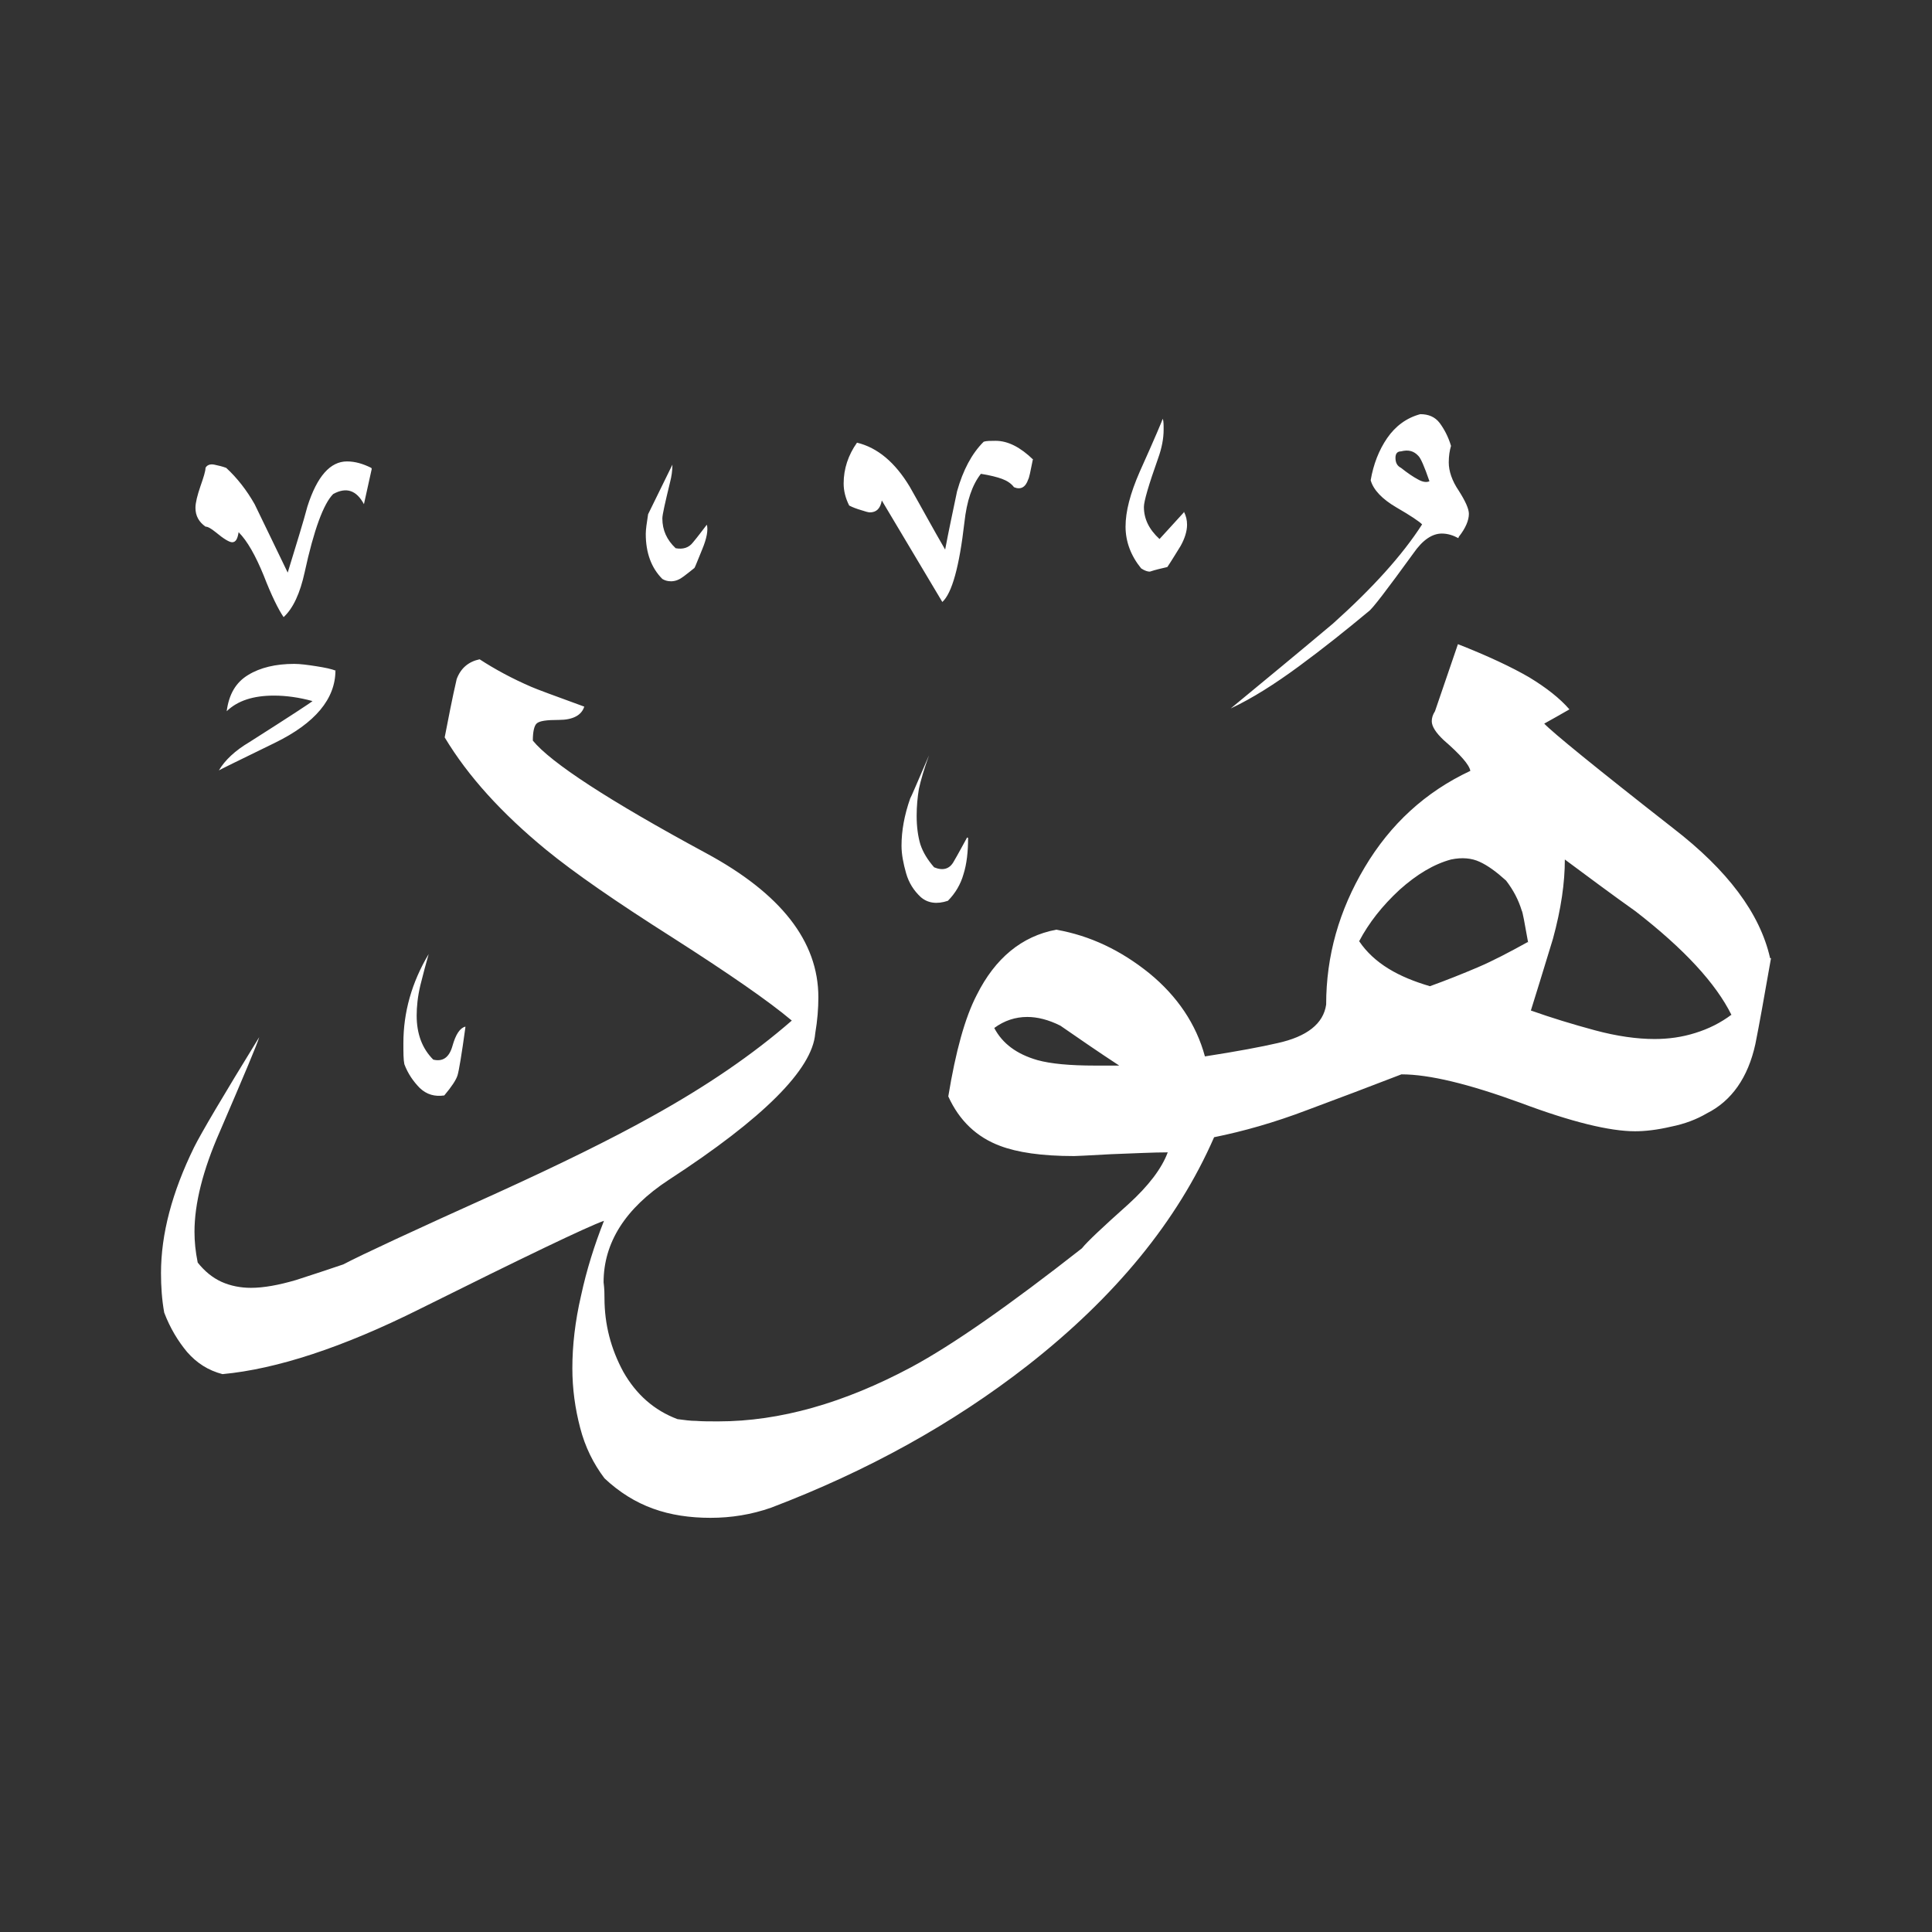 <svg width="24" height="24" viewBox="0 0 24 24" fill="none" xmlns="http://www.w3.org/2000/svg">
<rect x="0" y="0" width="24" height="24" fill="#333333" stroke="none"/>
<path fill-rule="evenodd" clip-rule="evenodd" d="M18.116 6.685C18.054 6.651 17.985 6.628 17.911 6.628C17.791 6.628 17.672 6.708 17.558 6.873C17.227 7.329 17.044 7.569 16.999 7.597C16.725 7.825 16.44 8.053 16.137 8.276C15.835 8.498 15.556 8.675 15.288 8.801C15.71 8.453 16.132 8.105 16.559 7.746C17.05 7.306 17.421 6.896 17.666 6.514C17.632 6.479 17.523 6.405 17.346 6.303C17.17 6.2 17.061 6.086 17.027 5.966C17.061 5.767 17.13 5.59 17.232 5.442C17.335 5.293 17.472 5.191 17.643 5.145C17.746 5.145 17.826 5.179 17.883 5.253C17.939 5.328 17.991 5.424 18.025 5.539C18.008 5.596 17.997 5.664 17.997 5.744C17.997 5.852 18.037 5.972 18.122 6.097C18.202 6.223 18.247 6.32 18.247 6.383C18.247 6.462 18.208 6.559 18.122 6.668L18.116 6.685ZM14.706 6.354C14.735 6.411 14.746 6.462 14.746 6.519C14.746 6.599 14.717 6.691 14.666 6.782C14.609 6.873 14.558 6.959 14.501 7.044C14.427 7.061 14.352 7.078 14.284 7.101C14.255 7.101 14.221 7.09 14.176 7.061C14.05 6.907 13.982 6.73 13.982 6.542C13.982 6.354 14.039 6.132 14.159 5.858C14.352 5.43 14.444 5.208 14.444 5.202C14.455 5.231 14.455 5.276 14.455 5.339C14.455 5.447 14.432 5.567 14.387 5.692C14.267 6.029 14.21 6.229 14.21 6.297C14.21 6.445 14.273 6.576 14.404 6.696L14.706 6.365V6.354ZM12.83 5.71C12.801 5.858 12.784 5.938 12.773 5.955C12.739 6.057 12.676 6.086 12.596 6.052C12.562 6.006 12.51 5.972 12.448 5.949C12.385 5.926 12.299 5.904 12.185 5.886C12.077 6.023 12.009 6.223 11.98 6.491C11.917 7.038 11.826 7.369 11.706 7.478L10.954 6.217C10.936 6.32 10.885 6.365 10.805 6.365C10.788 6.365 10.748 6.354 10.697 6.337C10.64 6.32 10.594 6.303 10.549 6.28C10.503 6.189 10.48 6.097 10.48 6.006C10.48 5.824 10.537 5.653 10.646 5.499C10.902 5.561 11.119 5.744 11.301 6.046C11.45 6.308 11.592 6.571 11.741 6.827C11.786 6.588 11.838 6.348 11.889 6.103C11.963 5.841 12.071 5.635 12.22 5.487C12.254 5.476 12.305 5.476 12.368 5.476C12.522 5.476 12.676 5.556 12.835 5.71H12.83ZM8.781 6.519C8.798 6.582 8.781 6.685 8.724 6.822C8.667 6.959 8.638 7.038 8.627 7.055C8.593 7.084 8.547 7.118 8.496 7.158C8.444 7.198 8.393 7.221 8.336 7.221C8.29 7.221 8.256 7.209 8.228 7.192C8.091 7.055 8.022 6.867 8.022 6.633C8.022 6.576 8.034 6.497 8.051 6.388L8.353 5.772C8.353 5.846 8.342 5.921 8.324 5.989C8.262 6.246 8.228 6.394 8.228 6.44C8.228 6.588 8.285 6.708 8.393 6.81C8.484 6.827 8.558 6.805 8.61 6.736C8.667 6.668 8.718 6.599 8.775 6.525L8.781 6.519ZM12.026 10.409C12.026 10.58 12.009 10.734 11.969 10.859C11.934 10.985 11.866 11.099 11.775 11.19C11.638 11.236 11.524 11.219 11.438 11.144C11.353 11.065 11.29 10.968 11.256 10.848C11.222 10.728 11.199 10.614 11.199 10.506C11.199 10.323 11.233 10.129 11.307 9.918C11.319 9.901 11.393 9.724 11.541 9.382C11.478 9.553 11.438 9.696 11.415 9.799C11.398 9.901 11.387 10.015 11.387 10.135C11.387 10.272 11.404 10.392 11.433 10.489C11.467 10.591 11.524 10.682 11.604 10.774C11.712 10.819 11.797 10.797 11.849 10.7C11.906 10.603 11.957 10.506 12.014 10.403L12.026 10.409ZM21.989 11.903C21.863 11.344 21.458 10.808 20.785 10.289C19.816 9.531 19.285 9.097 19.183 8.989C19.285 8.932 19.388 8.875 19.496 8.812C19.377 8.675 19.211 8.544 18.995 8.413C18.778 8.287 18.487 8.15 18.111 8.002L17.826 8.835C17.797 8.88 17.786 8.92 17.786 8.96C17.786 9.023 17.837 9.103 17.934 9.194C18.145 9.377 18.253 9.502 18.265 9.576C17.706 9.838 17.272 10.238 16.953 10.774C16.634 11.31 16.474 11.874 16.474 12.479C16.44 12.718 16.234 12.878 15.869 12.958C15.67 13.004 15.368 13.061 14.968 13.123C14.86 12.724 14.626 12.376 14.278 12.091C13.925 11.806 13.543 11.623 13.121 11.549C12.693 11.629 12.362 11.903 12.134 12.359C11.986 12.644 11.872 13.061 11.78 13.62C11.917 13.922 12.134 14.127 12.425 14.235C12.636 14.315 12.938 14.361 13.343 14.361C13.354 14.361 13.503 14.355 13.799 14.338C14.096 14.327 14.33 14.315 14.506 14.315C14.432 14.515 14.267 14.732 14.016 14.96C13.697 15.245 13.503 15.427 13.44 15.507C12.545 16.209 11.838 16.705 11.319 16.984C10.486 17.429 9.687 17.657 8.923 17.657C8.815 17.657 8.724 17.657 8.65 17.651C8.575 17.651 8.501 17.64 8.416 17.629C8.125 17.52 7.902 17.321 7.743 17.041C7.589 16.756 7.509 16.454 7.509 16.123C7.509 16.077 7.509 16.015 7.498 15.929C7.498 15.439 7.766 15.011 8.307 14.657C9.482 13.893 10.092 13.283 10.127 12.838C10.155 12.673 10.166 12.525 10.166 12.388C10.166 11.692 9.699 11.099 8.769 10.597C7.555 9.941 6.842 9.473 6.619 9.2C6.619 9.091 6.636 9.017 6.665 8.989C6.699 8.955 6.79 8.943 6.944 8.943C7.115 8.943 7.224 8.886 7.258 8.778C6.882 8.641 6.665 8.561 6.602 8.533C6.363 8.43 6.152 8.316 5.958 8.19C5.821 8.219 5.724 8.299 5.673 8.436C5.616 8.681 5.57 8.926 5.524 9.16C5.815 9.645 6.237 10.107 6.785 10.557C7.133 10.842 7.652 11.201 8.353 11.646C9.049 12.091 9.545 12.433 9.836 12.678C9.351 13.101 8.775 13.494 8.096 13.87C7.583 14.156 6.944 14.469 6.18 14.817C5.131 15.29 4.492 15.587 4.264 15.707C4.082 15.77 3.888 15.832 3.677 15.901C3.466 15.963 3.277 15.998 3.118 15.998C2.992 15.998 2.867 15.975 2.753 15.924C2.639 15.872 2.542 15.792 2.456 15.684C2.428 15.547 2.416 15.422 2.416 15.302C2.416 14.954 2.519 14.538 2.73 14.059C3.032 13.357 3.198 12.964 3.22 12.884C2.764 13.625 2.496 14.081 2.411 14.252C2.137 14.811 2 15.33 2 15.815C2 15.98 2.011 16.146 2.04 16.306C2.114 16.5 2.211 16.659 2.325 16.796C2.445 16.933 2.587 17.024 2.764 17.07C3.437 17.007 4.258 16.739 5.216 16.26C6.522 15.61 7.281 15.245 7.503 15.165C7.384 15.467 7.287 15.775 7.218 16.095C7.144 16.414 7.11 16.716 7.11 16.996C7.11 17.252 7.144 17.497 7.207 17.737C7.269 17.977 7.372 18.182 7.509 18.364C7.691 18.535 7.891 18.661 8.113 18.741C8.33 18.82 8.57 18.855 8.826 18.855C9.083 18.855 9.334 18.815 9.579 18.729C10.777 18.273 11.838 17.686 12.767 16.961C13.851 16.112 14.626 15.171 15.082 14.127C15.447 14.053 15.829 13.945 16.234 13.791C16.634 13.642 17.027 13.494 17.409 13.346C17.757 13.346 18.247 13.466 18.886 13.699C19.525 13.939 19.998 14.053 20.312 14.053C20.437 14.053 20.586 14.036 20.757 13.996C20.928 13.962 21.076 13.905 21.202 13.831C21.51 13.677 21.715 13.386 21.806 12.969C21.852 12.741 21.915 12.388 22 11.903H21.989ZM4.618 5.824L4.521 6.263C4.429 6.092 4.304 6.046 4.139 6.137C4.019 6.257 3.899 6.582 3.785 7.107C3.728 7.369 3.642 7.557 3.523 7.666C3.46 7.574 3.374 7.403 3.277 7.152C3.175 6.902 3.072 6.719 2.964 6.611C2.952 6.691 2.93 6.736 2.884 6.736C2.85 6.736 2.781 6.696 2.679 6.611C2.622 6.565 2.582 6.542 2.553 6.542C2.473 6.485 2.428 6.411 2.428 6.308C2.428 6.246 2.451 6.154 2.49 6.04C2.53 5.926 2.553 5.852 2.553 5.812C2.57 5.778 2.61 5.761 2.662 5.772C2.719 5.784 2.764 5.795 2.81 5.812C2.947 5.938 3.066 6.092 3.163 6.263C3.3 6.548 3.437 6.827 3.574 7.113C3.682 6.759 3.768 6.485 3.819 6.291C3.939 5.915 4.104 5.732 4.31 5.732C4.412 5.732 4.509 5.761 4.612 5.812L4.618 5.824ZM4.167 8.327C4.167 8.681 3.916 8.983 3.414 9.228C2.969 9.445 2.736 9.559 2.719 9.57C2.793 9.445 2.918 9.325 3.101 9.217C3.603 8.898 3.865 8.726 3.882 8.709C3.717 8.664 3.557 8.641 3.403 8.641C3.146 8.641 2.952 8.704 2.816 8.835C2.844 8.624 2.93 8.476 3.084 8.384C3.232 8.293 3.426 8.247 3.654 8.247C3.728 8.247 3.819 8.259 3.928 8.276C4.036 8.293 4.121 8.31 4.173 8.333L4.167 8.327ZM5.781 12.764C5.735 13.101 5.701 13.3 5.684 13.357C5.667 13.414 5.61 13.5 5.519 13.608C5.399 13.625 5.302 13.597 5.216 13.517C5.137 13.437 5.068 13.34 5.023 13.22C5.011 13.163 5.011 13.078 5.011 12.958C5.011 12.576 5.114 12.205 5.325 11.852C5.291 11.971 5.256 12.102 5.222 12.239C5.188 12.382 5.176 12.507 5.176 12.616C5.176 12.844 5.245 13.026 5.382 13.163C5.502 13.192 5.581 13.135 5.621 12.992C5.661 12.85 5.713 12.77 5.781 12.753V12.764ZM17.757 5.978C17.694 5.795 17.649 5.692 17.62 5.664C17.563 5.601 17.495 5.584 17.404 5.607C17.358 5.607 17.335 5.635 17.335 5.687C17.335 5.75 17.358 5.789 17.404 5.812C17.483 5.875 17.558 5.926 17.614 5.955C17.672 5.989 17.723 5.995 17.757 5.978ZM21.51 12.604C21.373 12.707 21.224 12.781 21.059 12.832C20.894 12.884 20.728 12.907 20.552 12.907C20.335 12.907 20.084 12.872 19.81 12.798C19.536 12.724 19.274 12.644 19.017 12.553C19.074 12.371 19.166 12.074 19.291 11.663C19.394 11.287 19.439 10.962 19.439 10.677C19.73 10.893 20.021 11.11 20.318 11.321C20.922 11.789 21.316 12.217 21.51 12.61V12.604ZM18.977 11.703C18.749 11.829 18.544 11.937 18.356 12.017C18.168 12.097 17.968 12.177 17.763 12.251C17.569 12.194 17.398 12.125 17.25 12.034C17.101 11.943 16.976 11.829 16.884 11.692C17.004 11.464 17.17 11.253 17.386 11.053C17.603 10.859 17.814 10.734 18.025 10.677C18.162 10.648 18.282 10.66 18.379 10.705C18.481 10.751 18.59 10.831 18.709 10.939C18.801 11.059 18.863 11.179 18.903 11.31C18.915 11.327 18.938 11.458 18.983 11.709L18.977 11.703ZM13.902 13.237H13.6C13.292 13.237 13.052 13.215 12.887 13.169C12.63 13.095 12.453 12.964 12.351 12.77C12.476 12.678 12.613 12.633 12.761 12.633C12.887 12.633 13.024 12.667 13.172 12.741C13.412 12.907 13.651 13.072 13.896 13.232L13.902 13.237Z" fill="white"/>
</svg>
